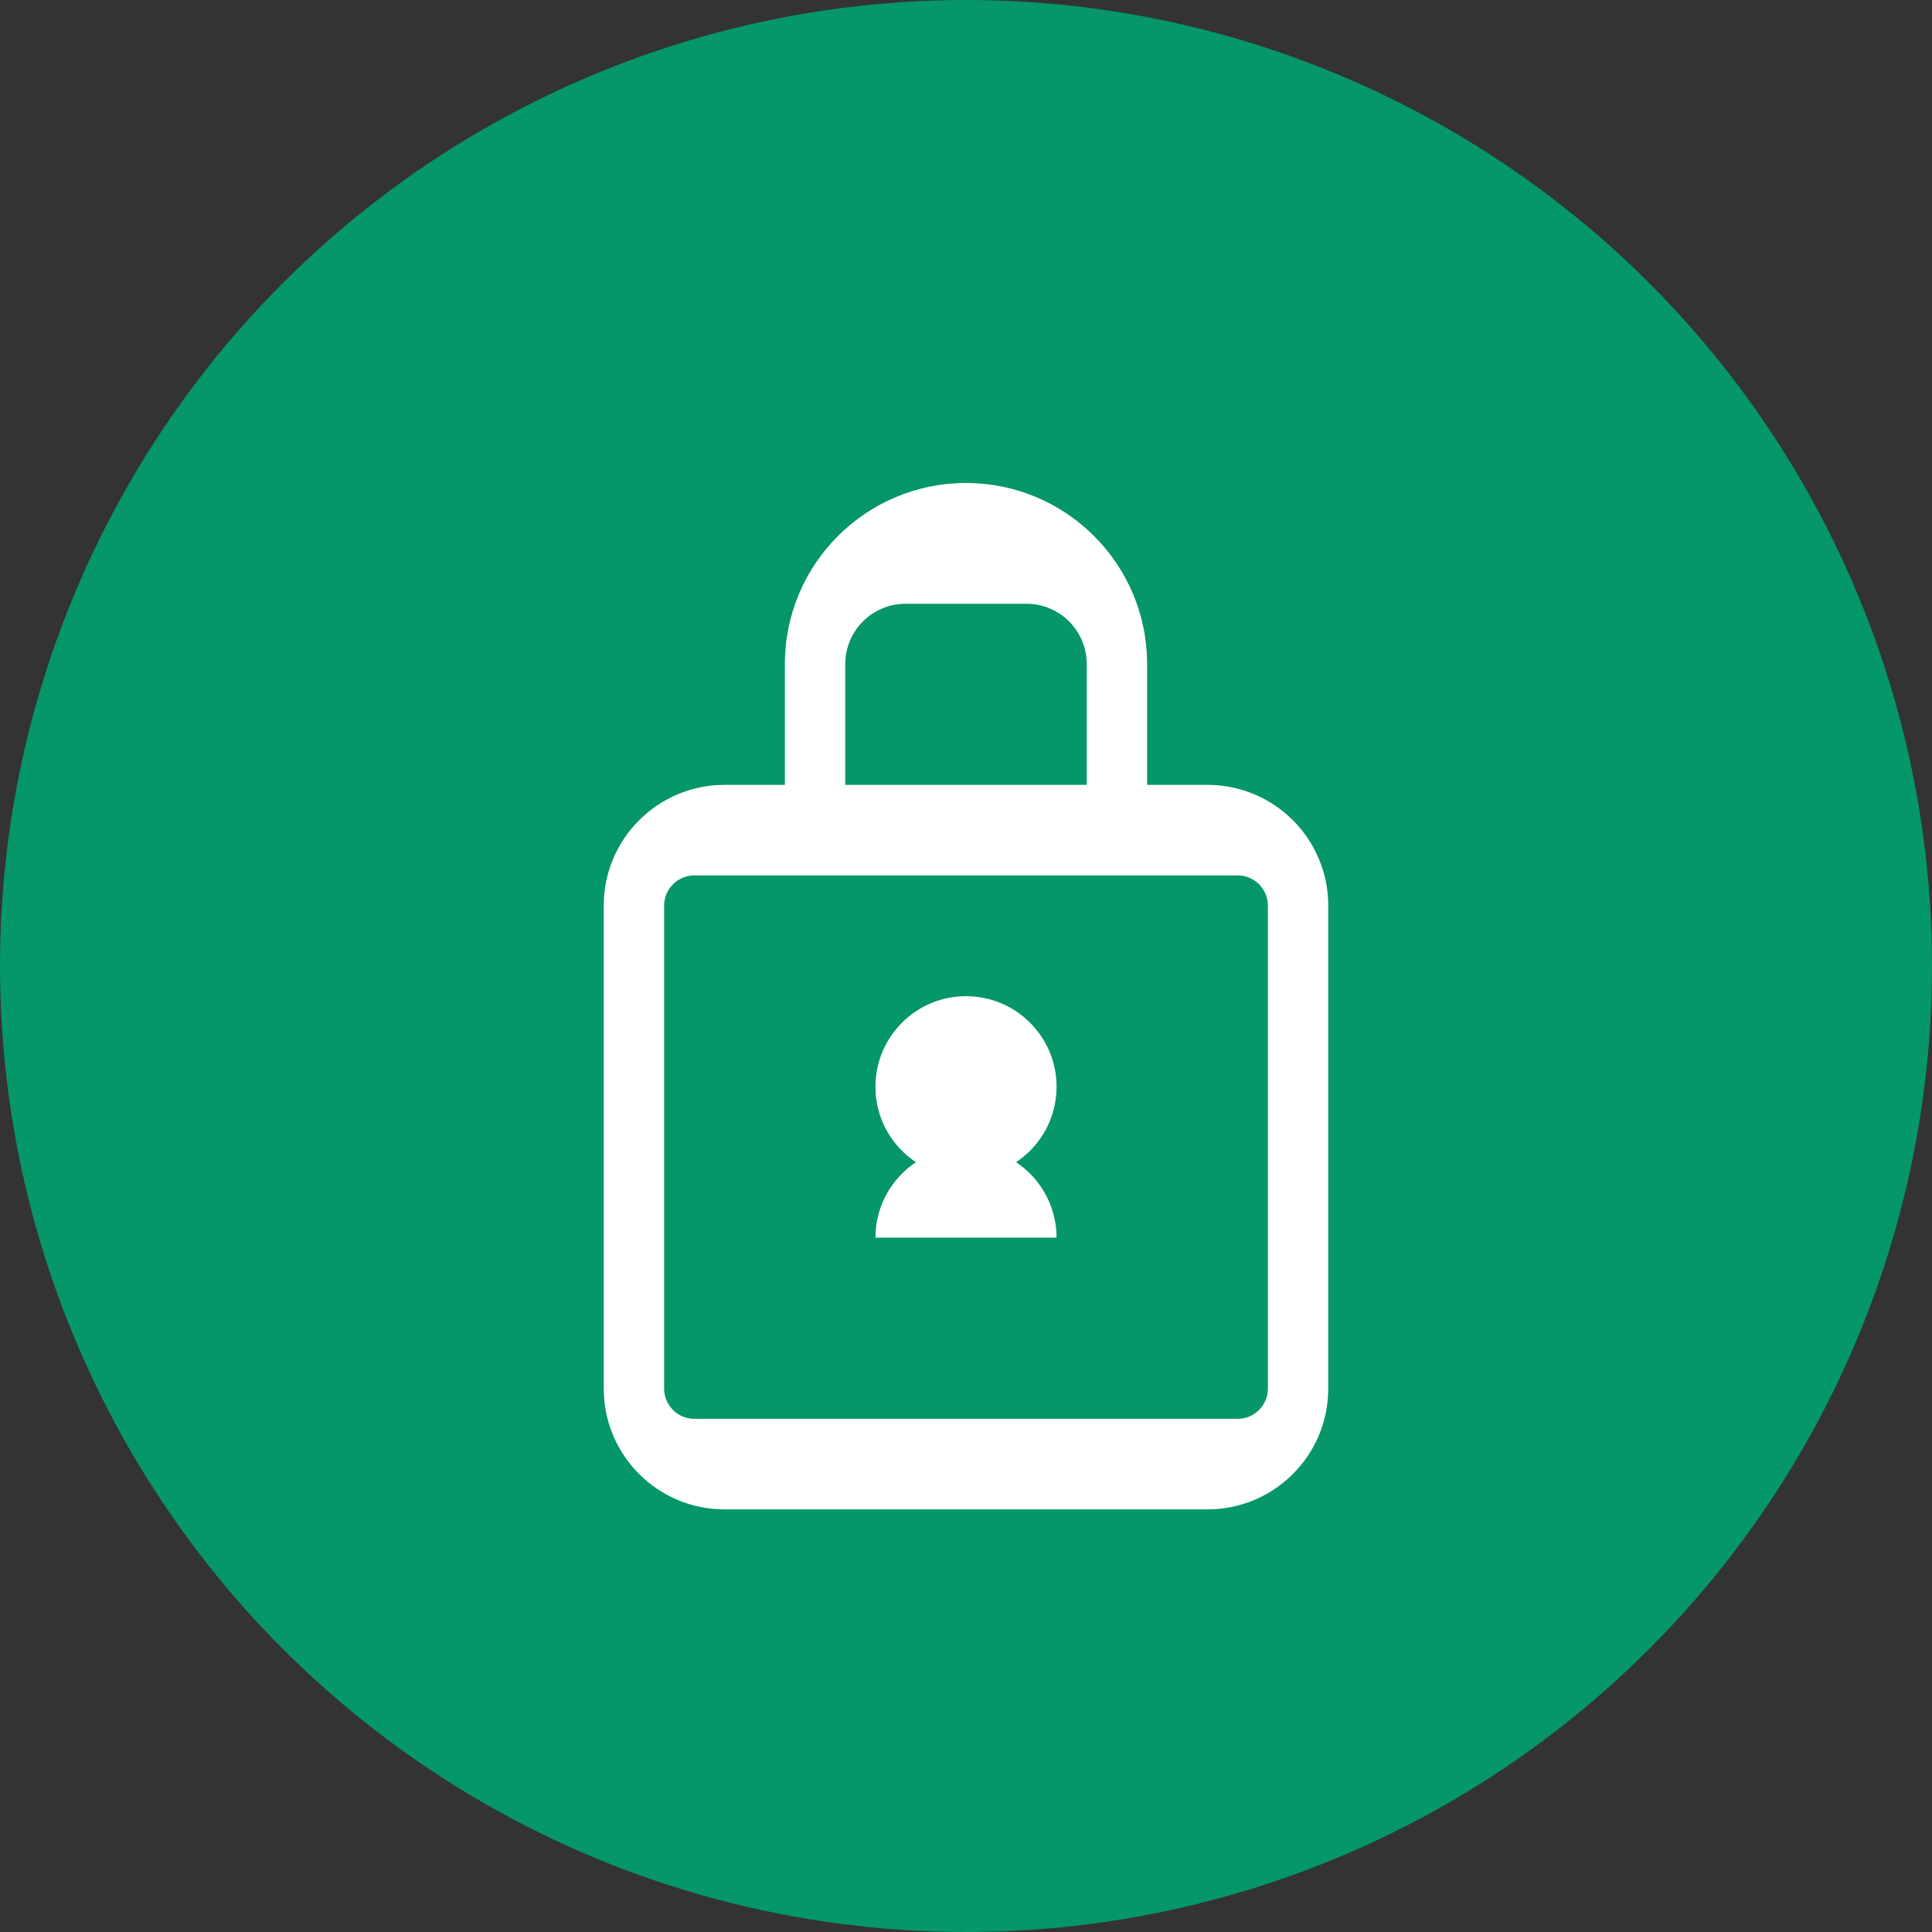 <svg width="64" height="64" viewBox="0 0 64 64" fill="none" xmlns="http://www.w3.org/2000/svg">
  <rect x="0" y="0" width="64" height="64" fill="#333333" stroke="none"/>
  <circle cx="32" cy="32" r="32" fill="#059669"/>
  <path d="M32 16C28.686 16 26 18.686 26 22V26H24C21.791 26 20 27.791 20 30V46C20 48.209 21.791 50 24 50H40C42.209 50 44 48.209 44 46V30C44 27.791 42.209 26 40 26H38V22C38 18.686 35.314 16 32 16ZM36 26H28V22C28 20.895 28.895 20 30 20H34C35.105 20 36 20.895 36 22V26ZM22 30C22 29.448 22.448 29 23 29H41C41.552 29 42 29.448 42 30V46C42 46.552 41.552 47 41 47H23C22.448 47 22 46.552 22 46V30Z" fill="white"/>
  <circle cx="32" cy="36" r="3" fill="white"/>
  <path d="M29 41C29 39.343 30.343 38 32 38C33.657 38 35 39.343 35 41H29Z" fill="white"/>
</svg>
